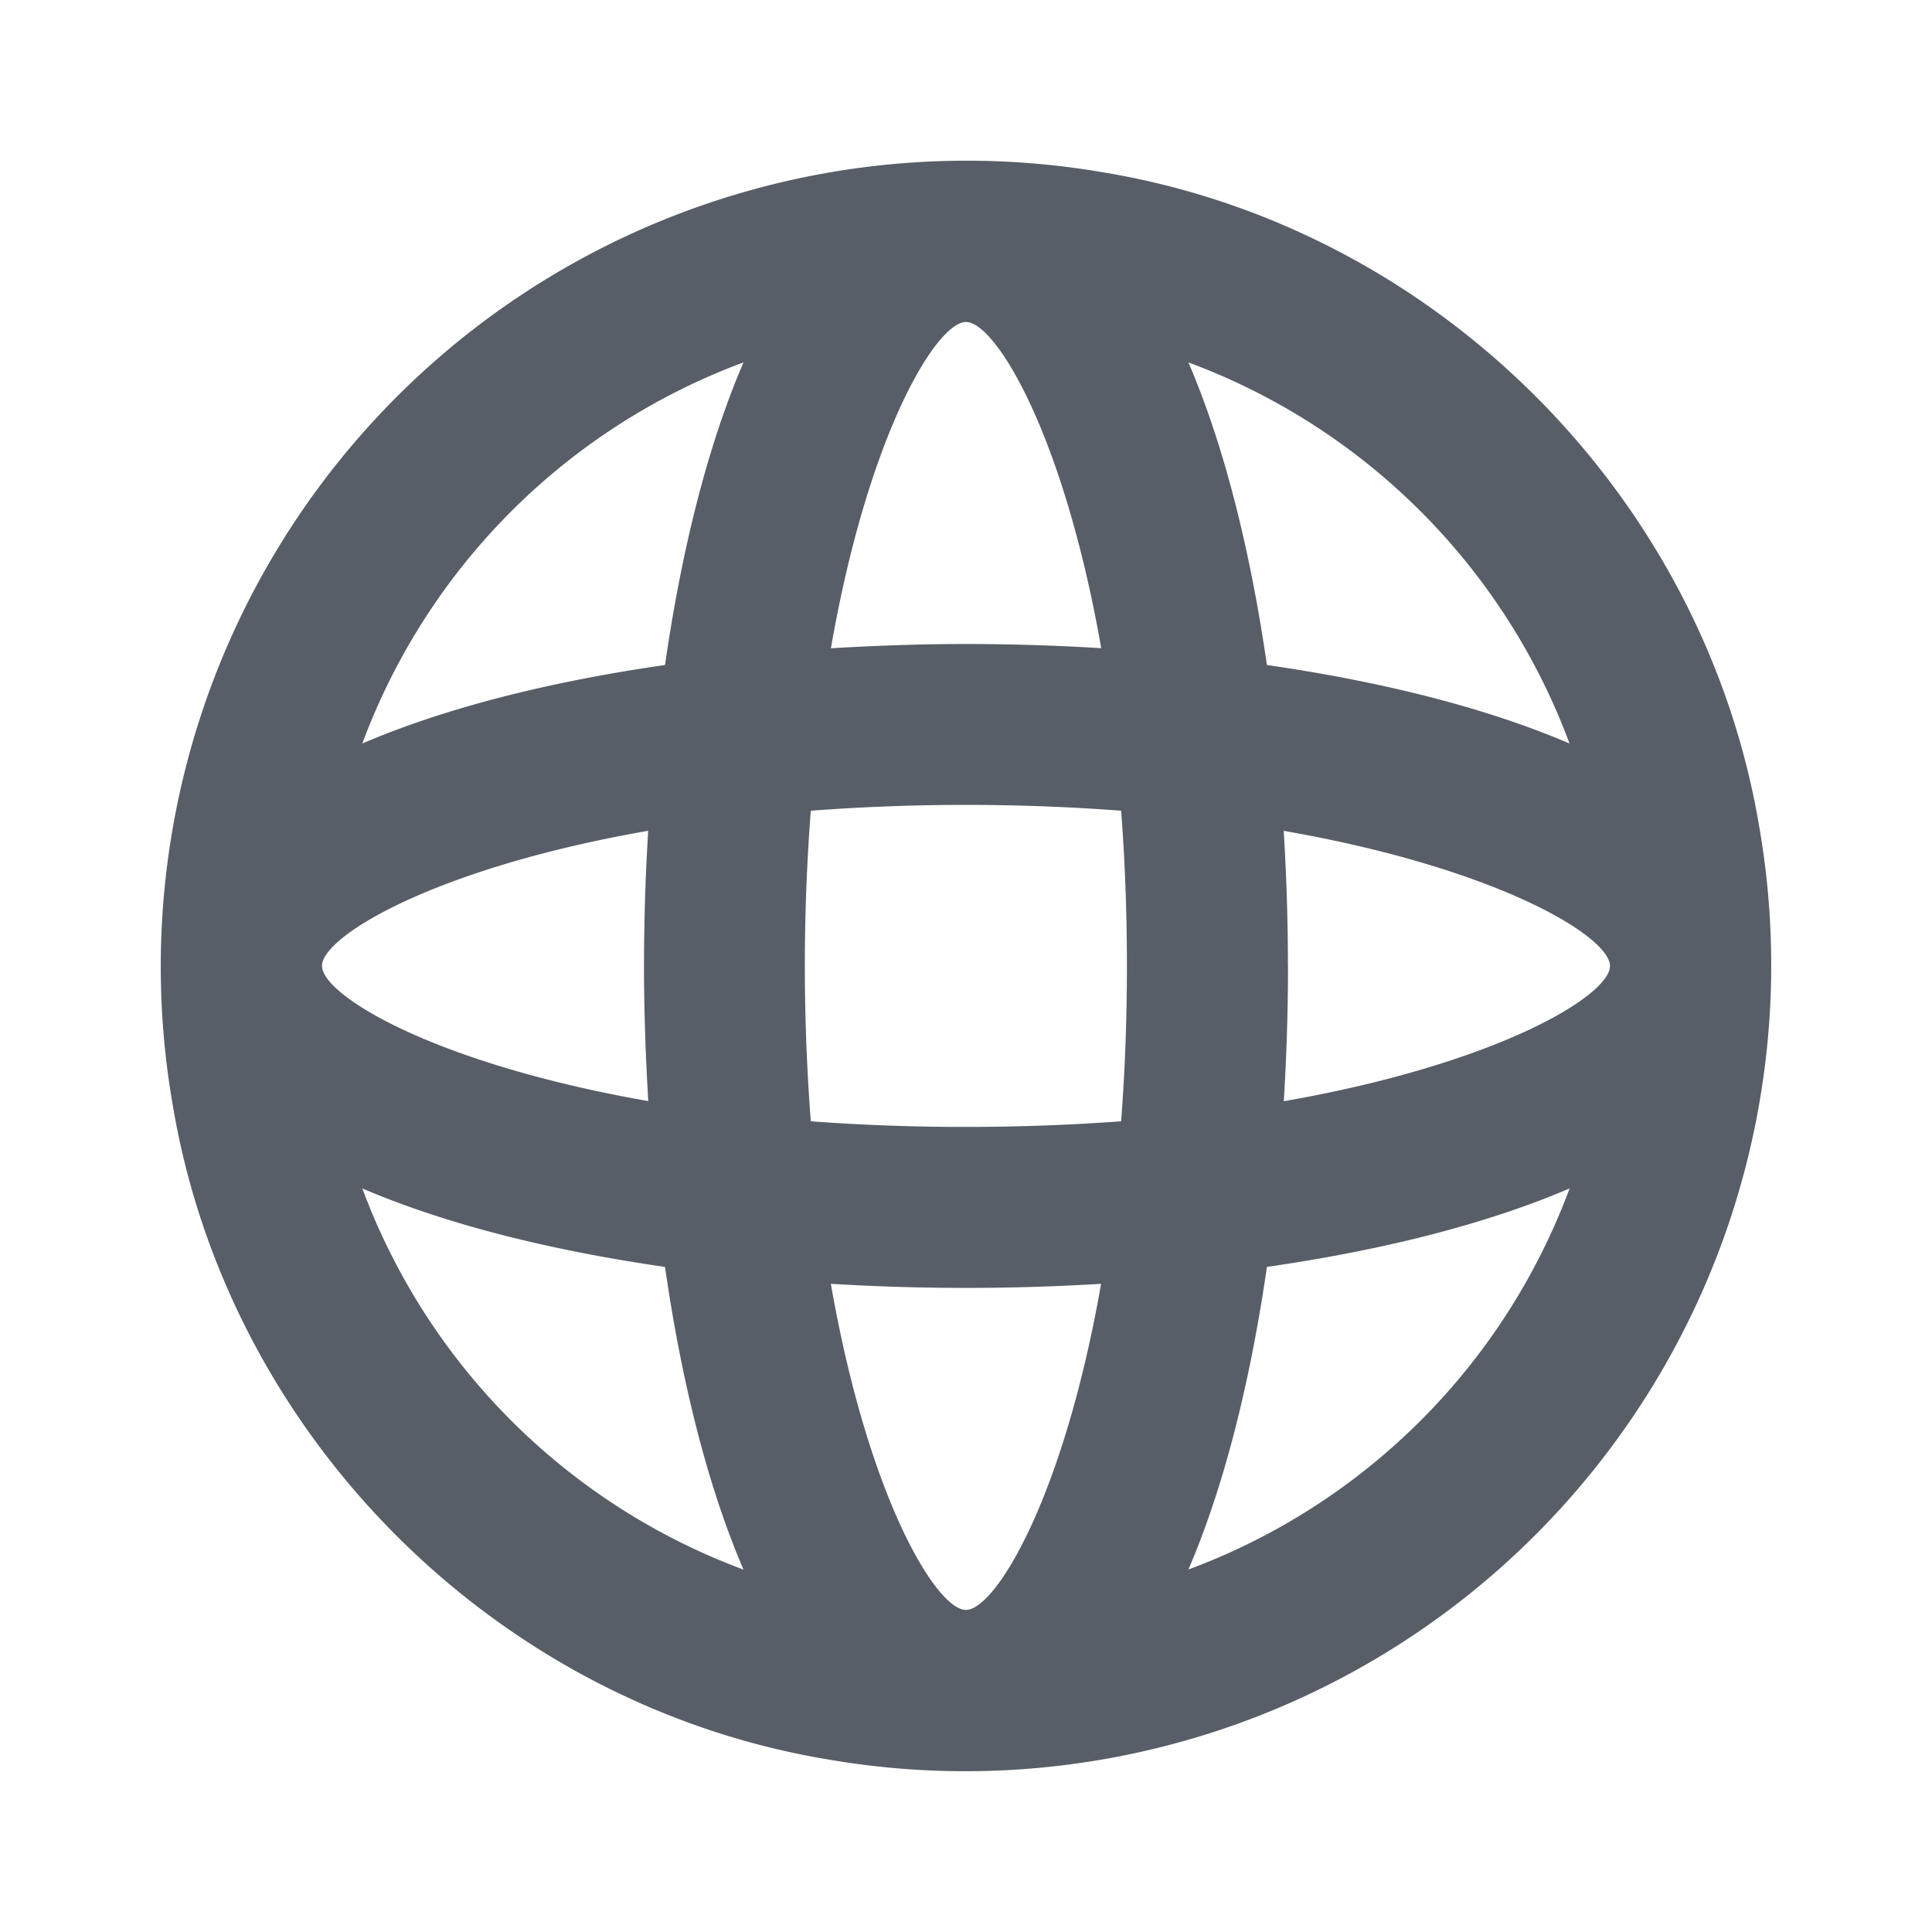 <svg id="iconPath" width="100%" height="100%" viewBox="0 0 24 24" xmlns="http://www.w3.org/2000/svg"><path d="M15.738 15.738c1.403-.202 2.71-.524 3.76-.975a8.027 8.027 0 0 1-4.735 4.734c.451-1.05.772-2.356.975-3.759zm-7.477 0c.202 1.403.523 2.708.975 3.76a8.028 8.028 0 0 1-4.735-4.735c1.051.451 2.357.773 3.76.975zm0-7.477c-1.403.202-2.709.524-3.76.975a8.026 8.026 0 0 1 4.735-4.734c-.452 1.05-.773 2.356-.975 3.76zm7.477 0c-.203-1.403-.524-2.709-.975-3.759a8.024 8.024 0 0 1 4.734 4.734c-1.05-.45-2.356-.773-3.759-.975zm-2.06-.209A27.711 27.711 0 0 0 12 8c-.557 0-1.12.02-1.678.053C10.786 5.385 11.635 4 12 4s1.213 1.386 1.68 4.053zm-5.626 2.27A27.678 27.678 0 0 0 8 11.998c0 .558.02 1.121.053 1.68C5.384 13.211 4 12.362 4 11.998c0-.363 1.385-1.212 4.053-1.678zm2.02 3.606a25.219 25.219 0 0 1 0-3.857 25.688 25.688 0 0 1 3.855 0c.046.601.072 1.242.072 1.928 0 .687-.026 1.328-.072 1.93-.6.044-1.24.07-1.928.07a25.71 25.71 0 0 1-1.927-.07zm.25 2.02a27.676 27.676 0 0 0 3.356 0c-.466 2.666-1.314 4.051-1.679 4.051-.364 0-1.213-1.385-1.678-4.052zm5.677-3.949c0-.557-.018-1.12-.052-1.678C18.615 10.787 20 11.636 20 12c0 .364-1.384 1.213-4.052 1.68.034-.559.052-1.122.052-1.68zM2.14 13.693c.68 4.144 4.021 7.487 8.166 8.167A10.012 10.012 0 0 0 21.86 10.306c-.68-4.145-4.023-7.488-8.167-8.167A10.011 10.011 0 0 0 2.14 13.693z" fill="#585E67"/></svg>
